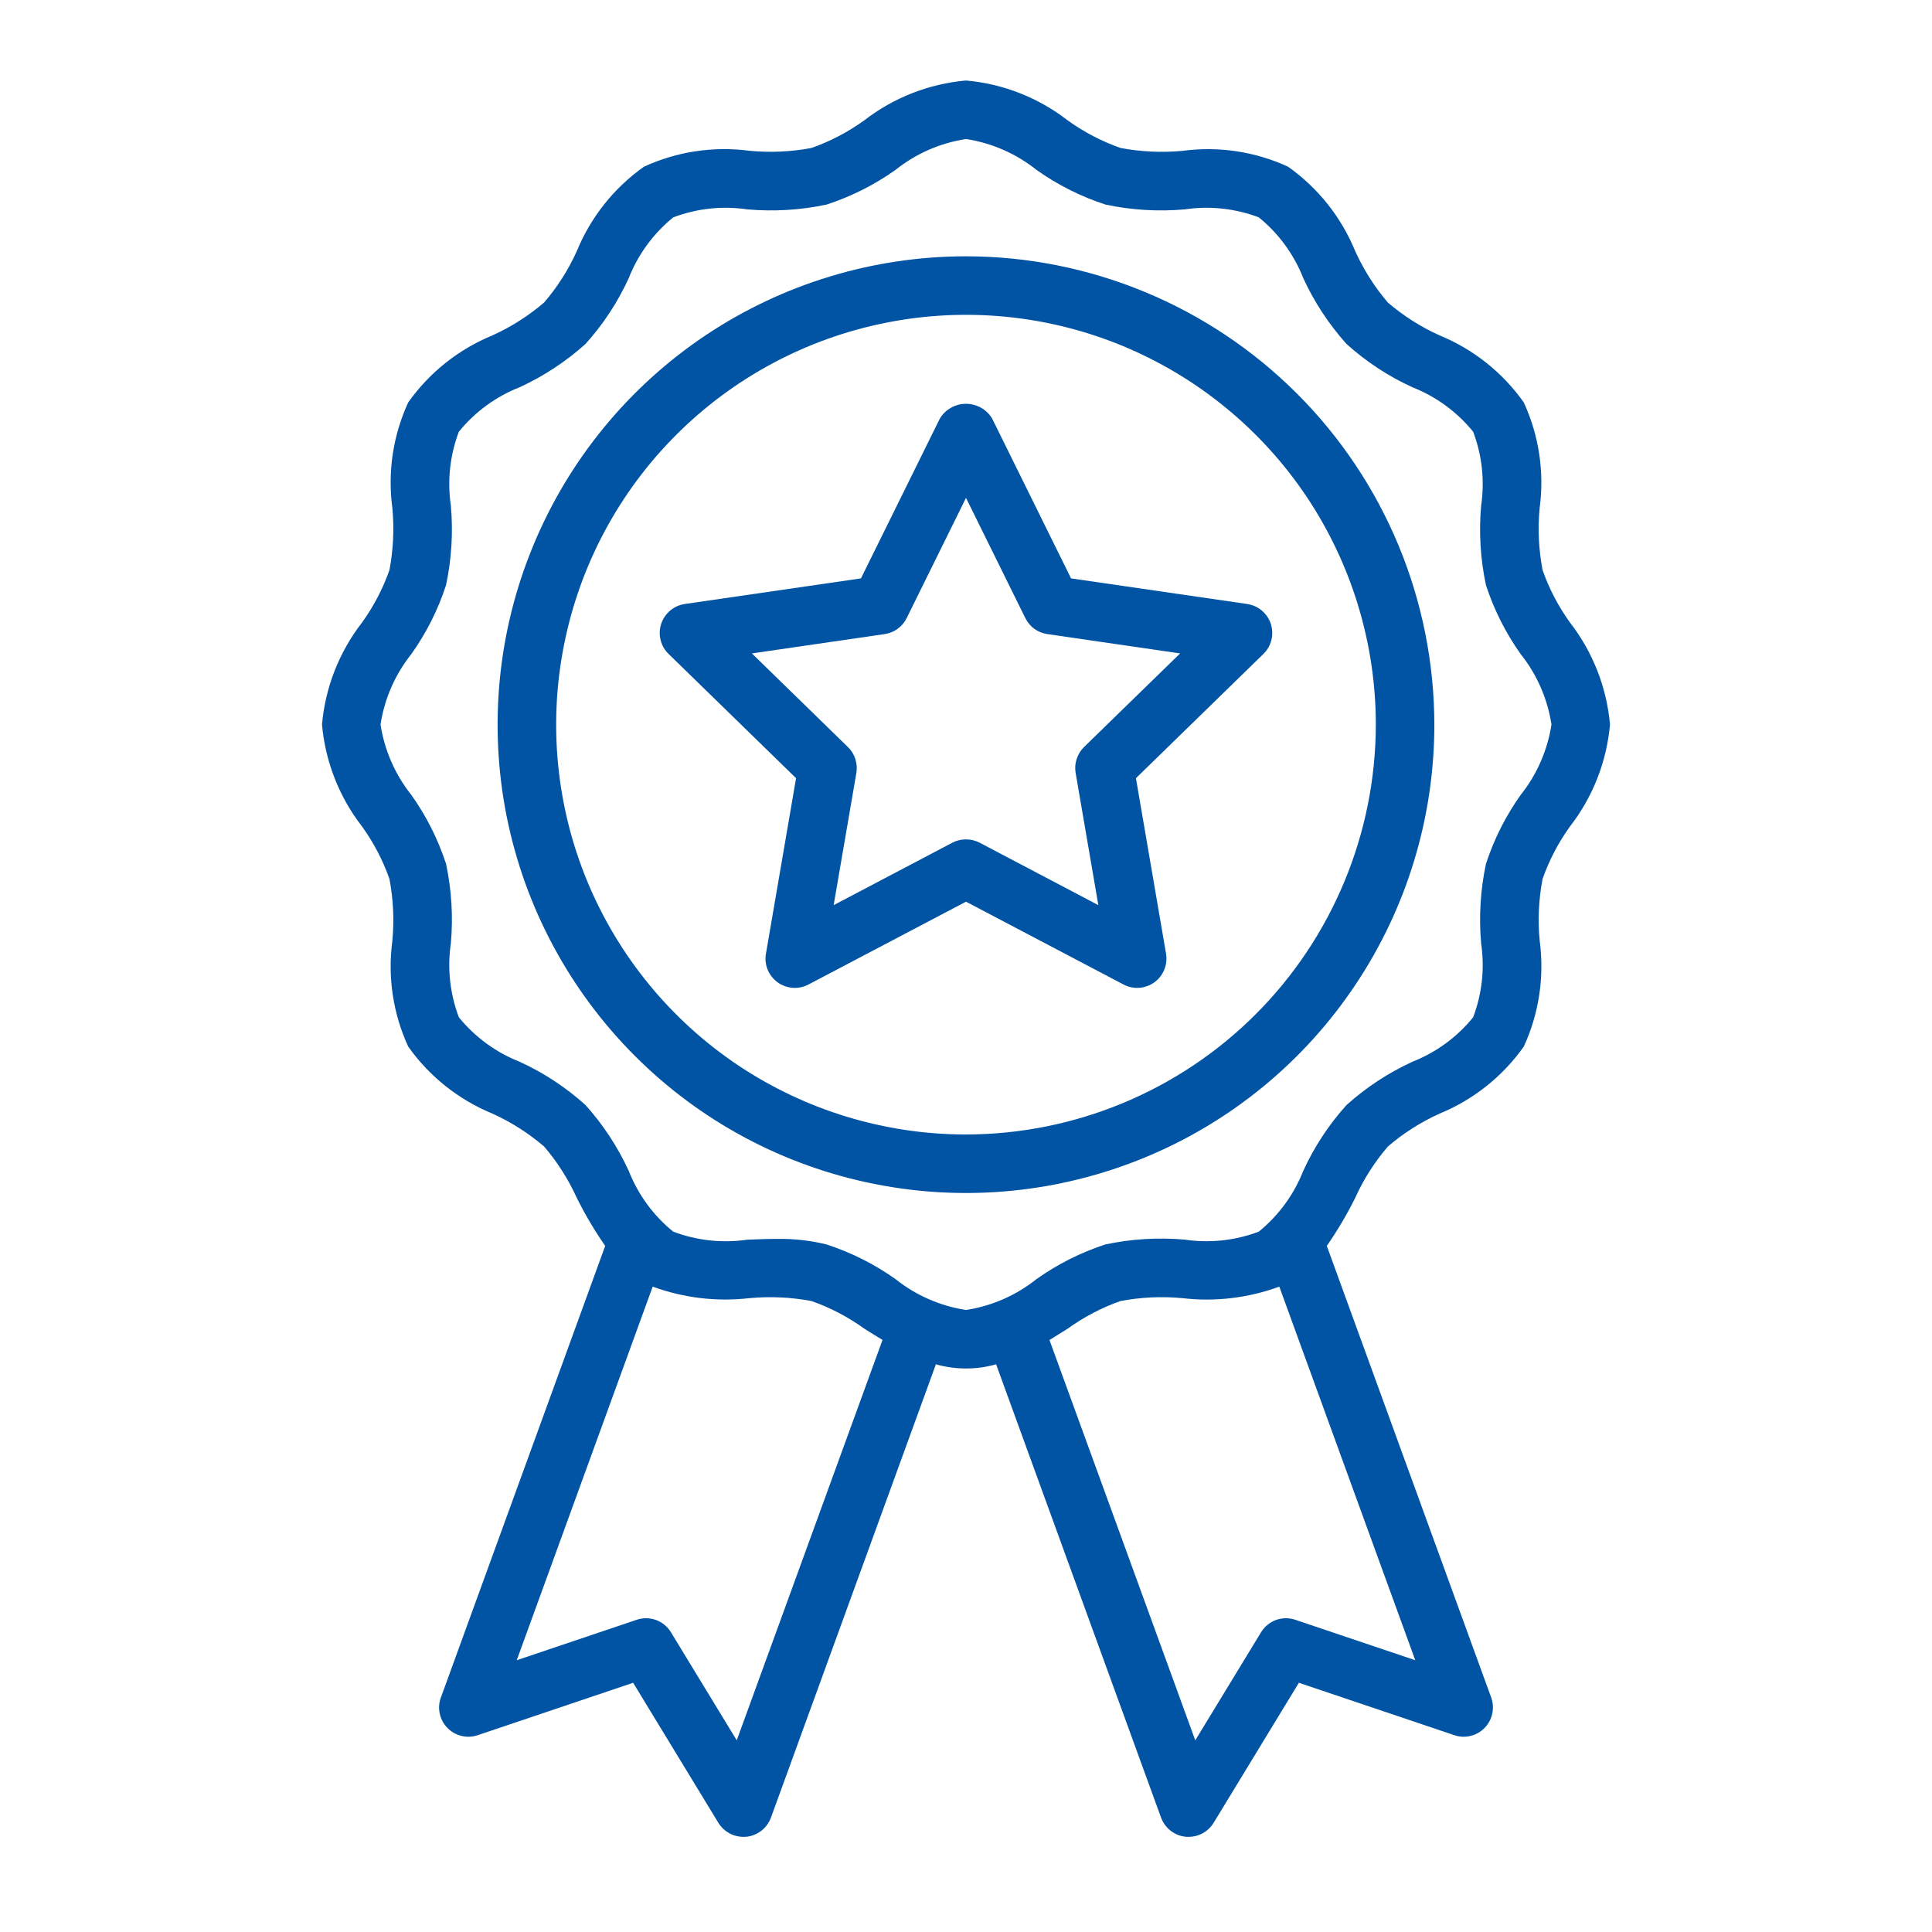 <svg width="24" height="24" viewBox="0 0 24 24" fill="none" xmlns="http://www.w3.org/2000/svg">
<path d="M19.504 7.735C19.359 7.534 19.244 7.314 19.162 7.081C19.114 6.828 19.102 6.569 19.126 6.312C19.186 5.865 19.118 5.409 18.929 4.999C18.666 4.627 18.302 4.338 17.88 4.165C17.649 4.061 17.434 3.924 17.241 3.759C17.076 3.566 16.94 3.351 16.835 3.12C16.662 2.698 16.373 2.334 16.001 2.071C15.591 1.882 15.136 1.814 14.689 1.874C14.432 1.898 14.173 1.886 13.919 1.838C13.686 1.756 13.466 1.641 13.265 1.497C12.9 1.213 12.461 1.041 12 1C11.539 1.041 11.1 1.213 10.735 1.496C10.534 1.64 10.314 1.756 10.081 1.838C9.827 1.886 9.569 1.898 9.312 1.873C8.864 1.814 8.409 1.882 7.999 2.071C7.627 2.334 7.338 2.698 7.165 3.12C7.061 3.351 6.924 3.566 6.759 3.758C6.566 3.923 6.351 4.06 6.12 4.165C5.698 4.338 5.334 4.627 5.071 4.999C4.882 5.409 4.814 5.864 4.874 6.311C4.898 6.568 4.886 6.827 4.838 7.081C4.756 7.314 4.641 7.534 4.496 7.735C4.213 8.1 4.041 8.539 4 9C4.041 9.461 4.213 9.9 4.496 10.265C4.641 10.466 4.756 10.686 4.838 10.919C4.886 11.172 4.898 11.431 4.874 11.688C4.814 12.136 4.882 12.591 5.071 13.001C5.334 13.373 5.698 13.662 6.12 13.835C6.351 13.94 6.566 14.077 6.759 14.242C6.923 14.434 7.06 14.649 7.165 14.88C7.268 15.088 7.386 15.287 7.518 15.477L5.477 21.087C5.453 21.151 5.448 21.221 5.463 21.288C5.477 21.355 5.51 21.416 5.558 21.465C5.606 21.514 5.667 21.549 5.733 21.564C5.8 21.581 5.87 21.577 5.935 21.555L7.865 20.904L8.924 22.644C8.957 22.697 9.003 22.741 9.057 22.772C9.111 22.802 9.173 22.818 9.235 22.818C9.247 22.818 9.259 22.818 9.271 22.817C9.339 22.81 9.404 22.784 9.458 22.742C9.512 22.7 9.553 22.643 9.577 22.579L11.626 16.948C11.871 17.017 12.129 17.017 12.374 16.948L14.423 22.579C14.447 22.643 14.488 22.7 14.542 22.742C14.596 22.784 14.661 22.81 14.729 22.817C14.741 22.818 14.753 22.818 14.765 22.818C14.827 22.818 14.889 22.802 14.943 22.772C14.998 22.741 15.043 22.697 15.076 22.644L16.135 20.904L18.066 21.555C18.13 21.577 18.2 21.581 18.267 21.564C18.333 21.549 18.394 21.514 18.442 21.465C18.49 21.416 18.523 21.355 18.537 21.288C18.552 21.221 18.547 21.151 18.524 21.087L16.482 15.477C16.614 15.287 16.732 15.087 16.835 14.88C16.939 14.649 17.076 14.434 17.241 14.242C17.434 14.076 17.649 13.94 17.88 13.835C18.302 13.662 18.666 13.373 18.929 13.001C19.118 12.591 19.186 12.136 19.127 11.689C19.102 11.432 19.114 11.173 19.162 10.919C19.244 10.686 19.359 10.466 19.504 10.265C19.787 9.9 19.959 9.461 20 9C19.959 8.539 19.787 8.1 19.504 7.735ZM9.152 21.619L8.335 20.277C8.292 20.206 8.226 20.152 8.149 20.124C8.071 20.096 7.986 20.095 7.908 20.122L6.419 20.624L8.108 15.983C8.492 16.124 8.905 16.173 9.312 16.126C9.568 16.102 9.827 16.114 10.081 16.162C10.314 16.244 10.534 16.359 10.735 16.504C10.809 16.55 10.885 16.599 10.963 16.645L9.152 21.619ZM16.092 20.122C16.014 20.095 15.929 20.096 15.851 20.124C15.774 20.152 15.708 20.206 15.665 20.277L14.848 21.619L13.037 16.646C13.115 16.598 13.191 16.55 13.265 16.504C13.466 16.359 13.686 16.244 13.919 16.162C14.172 16.114 14.431 16.102 14.688 16.126C15.095 16.174 15.508 16.124 15.892 15.983L17.581 20.624L16.092 20.122ZM18.89 9.875C18.704 10.137 18.558 10.426 18.459 10.732C18.39 11.055 18.37 11.388 18.399 11.718C18.445 12.028 18.411 12.344 18.3 12.637C18.1 12.884 17.839 13.074 17.544 13.19C17.246 13.327 16.971 13.508 16.727 13.727C16.508 13.97 16.326 14.246 16.19 14.544C16.074 14.839 15.883 15.1 15.637 15.3C15.344 15.411 15.027 15.445 14.717 15.399C14.387 15.37 14.055 15.39 13.731 15.459C13.425 15.559 13.137 15.704 12.875 15.89C12.622 16.092 12.32 16.224 12 16.273C11.68 16.224 11.378 16.092 11.125 15.89C10.863 15.704 10.574 15.559 10.268 15.459C10.064 15.409 9.855 15.386 9.645 15.39C9.523 15.39 9.402 15.395 9.282 15.4C8.972 15.445 8.656 15.411 8.363 15.3C8.116 15.1 7.926 14.839 7.81 14.544C7.673 14.246 7.492 13.971 7.273 13.727C7.03 13.508 6.754 13.326 6.456 13.19C6.161 13.074 5.9 12.883 5.7 12.637C5.589 12.344 5.555 12.027 5.601 11.717C5.63 11.387 5.61 11.055 5.541 10.731C5.441 10.425 5.296 10.137 5.11 9.875C4.908 9.622 4.776 9.32 4.727 9C4.776 8.68 4.908 8.378 5.11 8.125C5.296 7.863 5.442 7.574 5.541 7.268C5.61 6.945 5.63 6.612 5.601 6.282C5.555 5.972 5.589 5.656 5.7 5.363C5.9 5.116 6.161 4.926 6.456 4.81C6.754 4.673 7.029 4.492 7.273 4.273C7.492 4.03 7.674 3.754 7.81 3.456C7.926 3.161 8.117 2.9 8.363 2.7C8.656 2.589 8.973 2.555 9.283 2.601C9.613 2.63 9.945 2.61 10.269 2.541C10.575 2.441 10.863 2.296 11.125 2.11C11.378 1.908 11.68 1.776 12 1.727C12.32 1.776 12.622 1.908 12.875 2.11C13.137 2.296 13.426 2.442 13.732 2.541C14.055 2.61 14.388 2.63 14.718 2.601C15.028 2.555 15.344 2.589 15.637 2.7C15.884 2.9 16.074 3.161 16.19 3.456C16.327 3.754 16.508 4.029 16.727 4.273C16.97 4.492 17.246 4.674 17.544 4.81C17.839 4.926 18.1 5.117 18.3 5.363C18.411 5.656 18.445 5.973 18.399 6.283C18.37 6.613 18.39 6.945 18.459 7.269C18.559 7.574 18.704 7.863 18.89 8.125C19.092 8.378 19.224 8.68 19.273 9C19.224 9.32 19.092 9.622 18.89 9.875Z" fill="#0154A4"/>
<path d="M12 3.184C10.849 3.184 9.724 3.525 8.767 4.164C7.811 4.803 7.065 5.712 6.625 6.775C6.184 7.838 6.069 9.008 6.293 10.137C6.518 11.265 7.072 12.302 7.886 13.116C8.699 13.93 9.736 14.484 10.865 14.708C11.993 14.933 13.163 14.817 14.226 14.377C15.29 13.937 16.198 13.191 16.837 12.234C17.477 11.277 17.818 10.152 17.818 9.002C17.816 7.459 17.203 5.98 16.112 4.89C15.021 3.799 13.542 3.185 12 3.184ZM12 14.093C10.993 14.093 10.009 13.794 9.171 13.235C8.334 12.675 7.682 11.88 7.296 10.95C6.911 10.02 6.81 8.996 7.007 8.009C7.203 7.021 7.688 6.114 8.4 5.402C9.112 4.69 10.019 4.205 11.007 4.009C11.994 3.812 13.018 3.913 13.948 4.298C14.878 4.684 15.673 5.336 16.233 6.173C16.792 7.011 17.091 7.995 17.091 9.002C17.089 10.351 16.552 11.646 15.598 12.6C14.644 13.554 13.35 14.091 12 14.093Z" fill="#0154A4"/>
<path d="M13.305 7.185L12.326 5.202C12.293 5.145 12.245 5.098 12.188 5.066C12.13 5.033 12.066 5.016 12 5.016C11.934 5.016 11.869 5.033 11.812 5.066C11.755 5.098 11.707 5.145 11.674 5.202L10.695 7.185L8.507 7.503C8.44 7.513 8.376 7.541 8.325 7.585C8.273 7.629 8.234 7.686 8.213 7.751C8.192 7.815 8.19 7.884 8.206 7.95C8.222 8.016 8.256 8.076 8.305 8.123L9.889 9.667L9.515 11.847C9.503 11.914 9.511 11.983 9.536 12.046C9.562 12.108 9.605 12.163 9.66 12.203C9.714 12.242 9.779 12.266 9.847 12.271C9.915 12.276 9.982 12.262 10.043 12.23L12 11.201L13.957 12.23C14.017 12.262 14.085 12.276 14.153 12.271C14.22 12.266 14.285 12.242 14.34 12.203C14.395 12.163 14.438 12.108 14.463 12.045C14.489 11.983 14.496 11.914 14.485 11.847L14.111 9.667L15.695 8.123C15.743 8.076 15.778 8.016 15.794 7.95C15.81 7.884 15.807 7.815 15.787 7.751C15.766 7.686 15.727 7.629 15.675 7.585C15.623 7.541 15.56 7.513 15.493 7.503L13.305 7.185ZM13.466 9.28C13.424 9.321 13.393 9.372 13.375 9.428C13.356 9.484 13.352 9.544 13.362 9.602L13.644 11.244L12.169 10.468C12.117 10.441 12.059 10.427 12 10.427C11.941 10.427 11.883 10.441 11.831 10.468L10.356 11.244L10.638 9.602C10.648 9.544 10.643 9.484 10.625 9.428C10.607 9.372 10.576 9.321 10.533 9.28L9.34 8.117L10.989 7.877C11.047 7.869 11.103 7.846 11.15 7.812C11.198 7.777 11.237 7.731 11.263 7.678L12 6.185L12.737 7.678C12.763 7.731 12.802 7.777 12.849 7.812C12.897 7.846 12.953 7.869 13.011 7.877L14.66 8.117L13.466 9.28Z" fill="#0154A4"/>
</svg>
